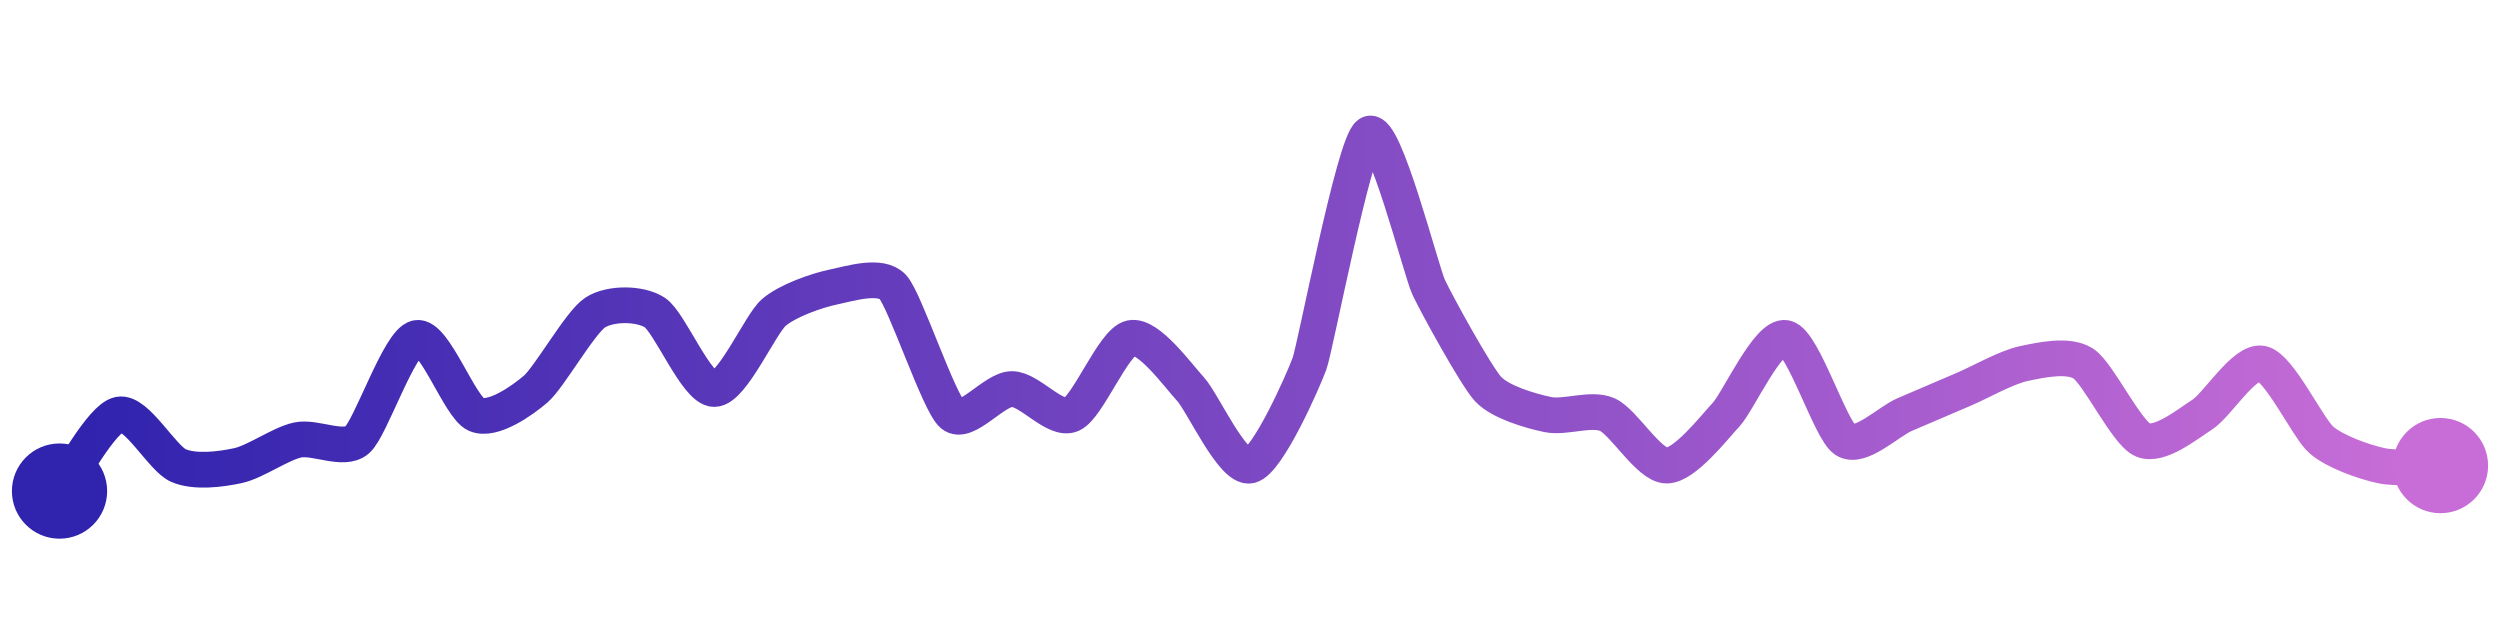 <svg width="200" height="50" viewBox="0 0 210 50" xmlns="http://www.w3.org/2000/svg">
    <defs>
        <linearGradient x1="0%" y1="0%" x2="100%" y2="0%" id="a">
            <stop stop-color="#3023AE" offset="0%"/>
            <stop stop-color="#C86DD7" offset="100%"/>
        </linearGradient>
    </defs>
    <path stroke="url(#a)"
          stroke-width="3"
          stroke-linejoin="round"
          stroke-linecap="round"
          d="M5 40 C 5.92 38.82, 8.53 33.88, 10 33.57 S 13.62 37.27, 15 37.86 S 18.53 38.18, 20 37.86 S 23.53 36.03, 25 35.71 S 28.86 36.69, 30 35.71 S 33.53 27.45, 35 27.14 S 38.62 32.98, 40 33.57 S 43.86 32.41, 45 31.43 S 48.74 25.81, 50 25 S 53.74 24.19, 55 25 S 58.5 31.43, 60 31.43 S 63.86 25.98, 65 25 S 68.53 23.17, 70 22.86 S 73.98 21.76, 75 22.86 S 78.86 32.59, 80 33.57 S 83.5 31.43, 85 31.43 S 88.62 34.16, 90 33.57 S 93.53 27.45, 95 27.14 S 98.98 30.33, 100 31.43 S 103.53 38.17, 105 37.86 S 109.49 30.7, 110 29.29 S 113.74 10.81, 115 10 S 119.37 21.5, 120 22.86 S 123.98 30.33, 125 31.43 S 128.53 33.26, 130 33.57 S 133.62 32.98, 135 33.57 S 138.5 37.86, 140 37.86 S 143.98 34.67, 145 33.57 S 148.53 26.83, 150 27.14 S 153.74 34.9, 155 35.71 S 158.62 34.16, 160 33.57 S 163.62 32.02, 165 31.43 S 168.53 29.6, 170 29.29 S 173.74 28.48, 175 29.29 S 178.62 35.12, 180 35.71 S 183.74 34.38, 185 33.57 S 188.53 28.98, 190 29.29 S 193.86 34.73, 195 35.71 S 198.53 37.54, 200 37.86 S 203.5 37.86, 205 37.86"
          fill="none"/>
    <circle r="4" cx="5" cy="40" fill="#3023AE"/>
    <circle r="4" cx="205" cy="37.86" fill="#C86DD7"/>      
</svg>